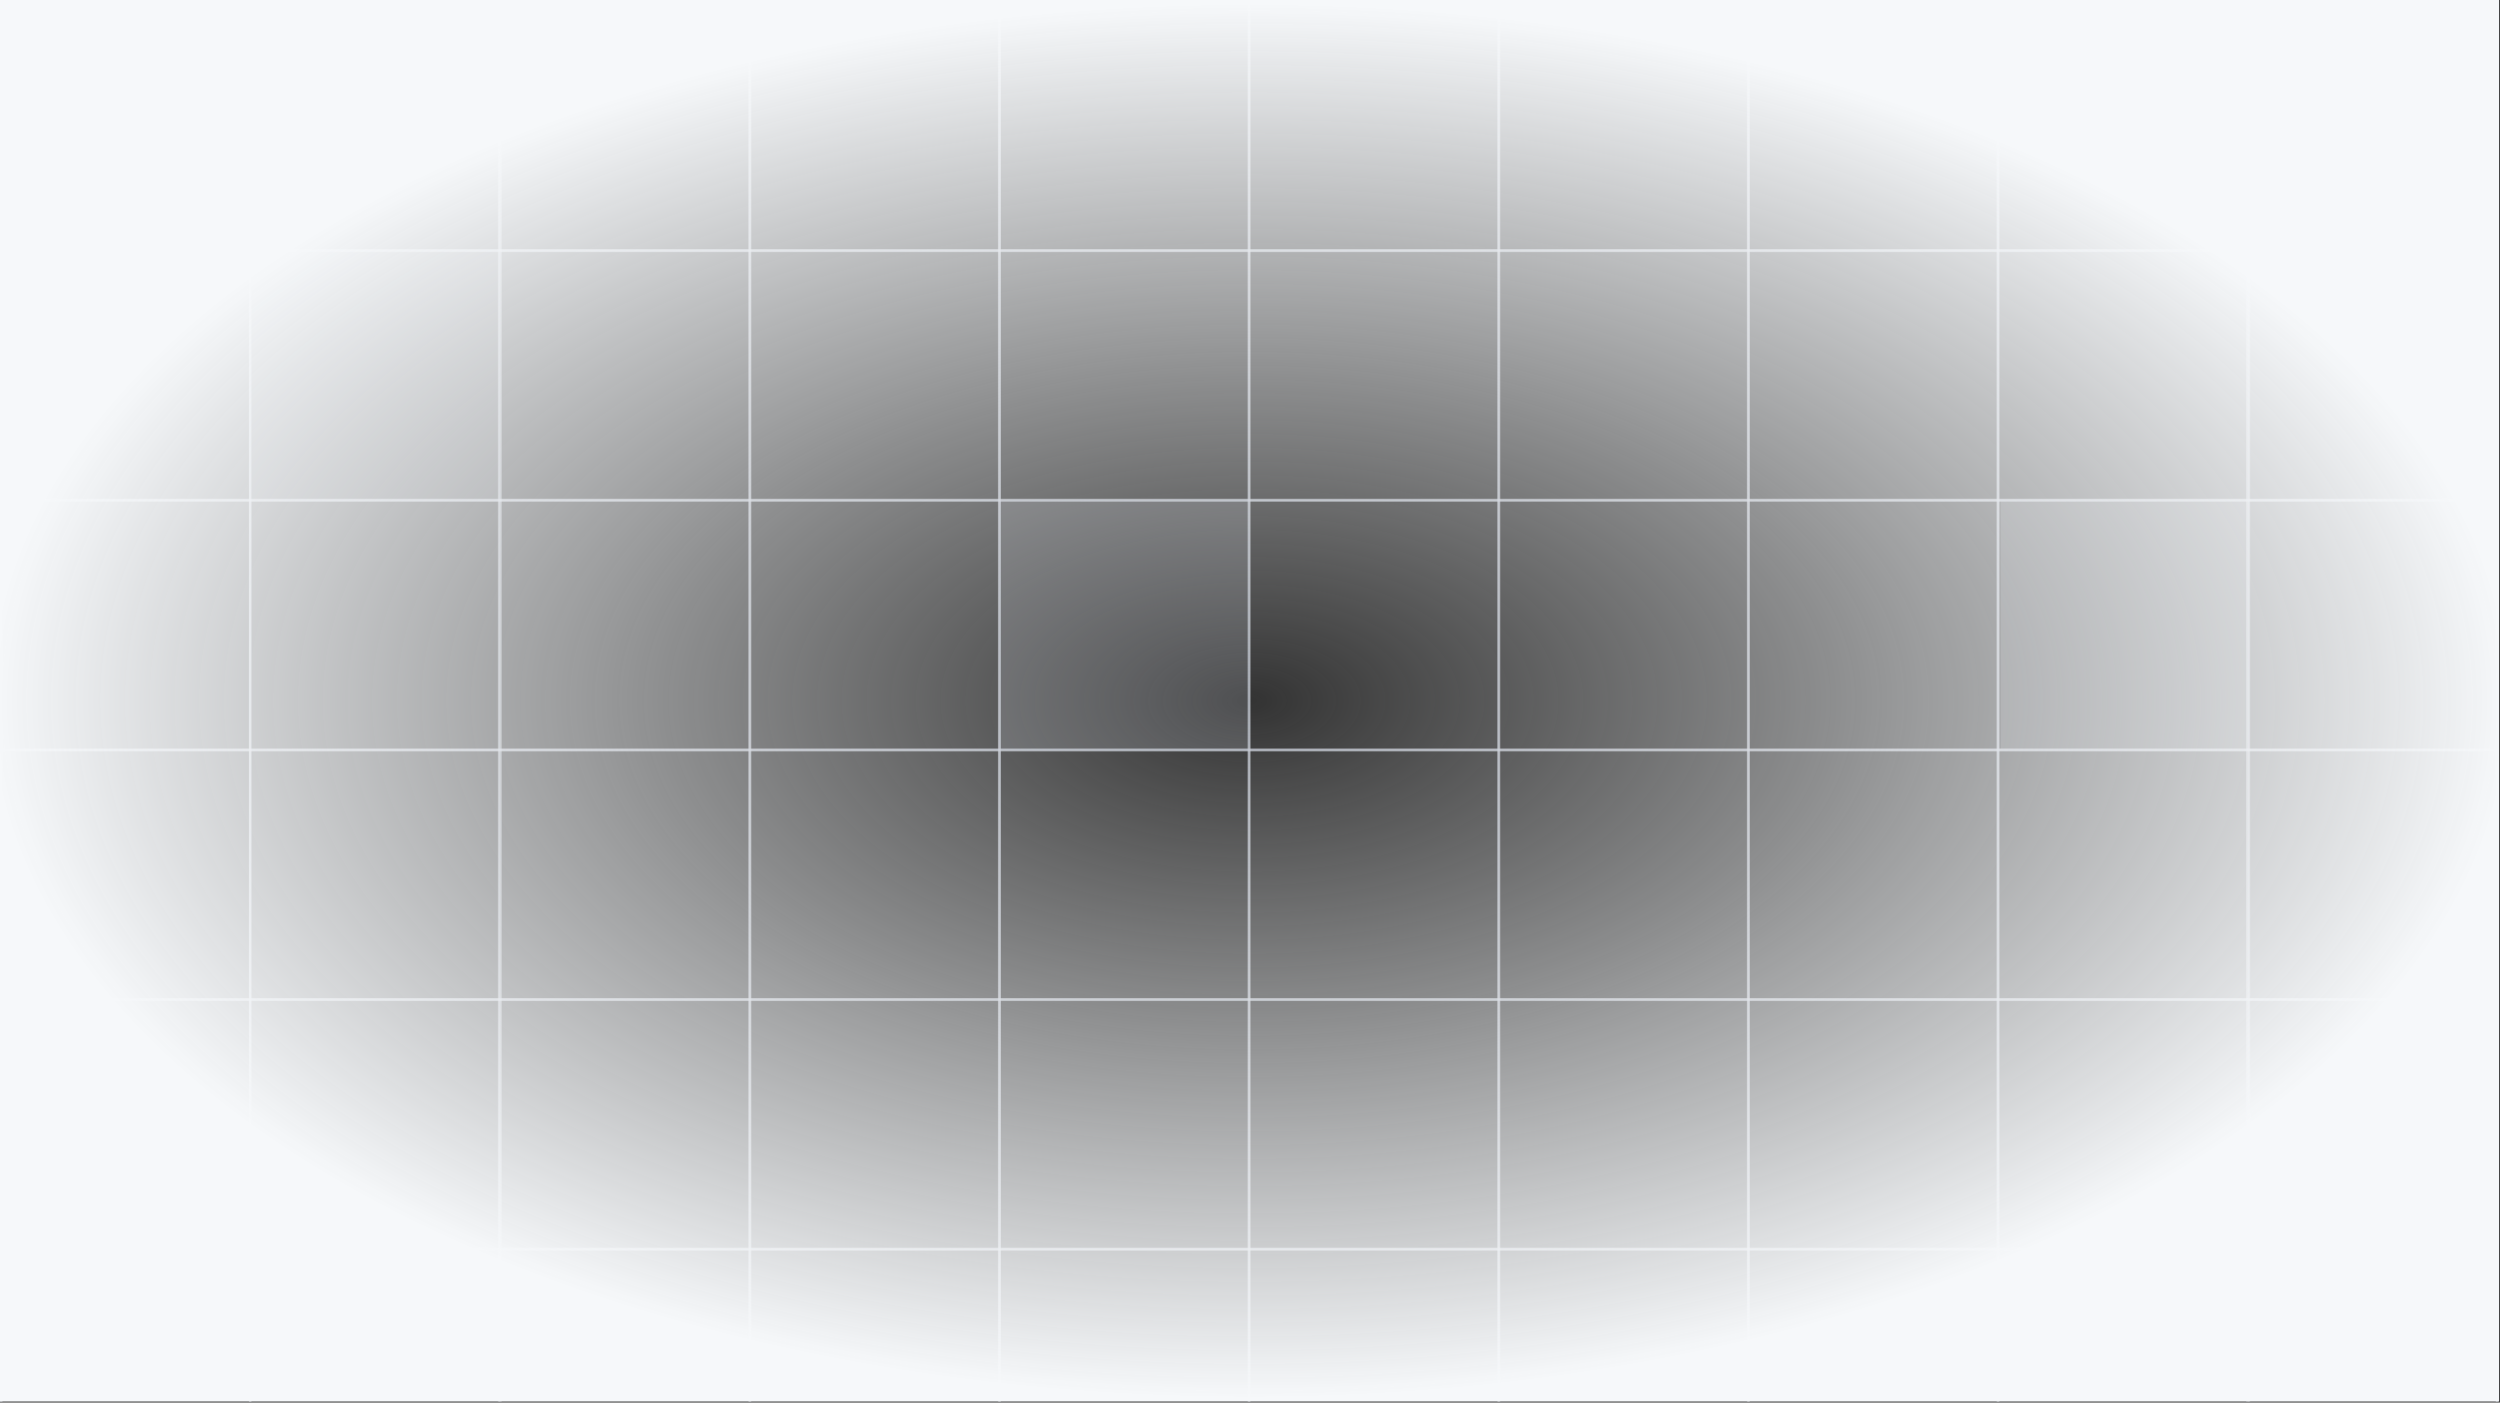<svg width="1262" height="708" viewBox="0 0 1262 708" fill="none" xmlns="http://www.w3.org/2000/svg">
<rect x="0" y="0" width="1262" height="708" fill="#333333" stroke="none"/>
<g clip-path="url(#clip0_26_85)">
<rect opacity="0.6" x="0.609" y="0.61" width="125.685" height="747.944" stroke="#C1C7D0" stroke-width="1.218"/>
<rect opacity="0.6" x="126.252" y="0.61" width="125.685" height="747.944" stroke="#C1C7D0" stroke-width="1.218"/>
<rect opacity="0.6" x="252.653" y="0.61" width="125.685" height="747.944" stroke="#C1C7D0" stroke-width="1.218"/>
<rect opacity="0.6" x="378.673" y="0.61" width="125.685" height="747.944" stroke="#C1C7D0" stroke-width="1.218"/>
<rect opacity="0.6" x="504.694" y="0.61" width="125.685" height="747.944" stroke="#C1C7D0" stroke-width="1.218"/>
<rect opacity="0.6" x="630.717" y="0.61" width="125.685" height="747.944" stroke="#C1C7D0" stroke-width="1.218"/>
<rect opacity="0.6" x="756.74" y="0.61" width="125.685" height="747.944" stroke="#C1C7D0" stroke-width="1.218"/>
<rect opacity="0.6" x="882.763" y="0.61" width="125.685" height="747.944" stroke="#C1C7D0" stroke-width="1.218"/>
<rect opacity="0.6" x="1008.78" y="0.61" width="125.685" height="747.944" stroke="#C1C7D0" stroke-width="1.218"/>
<rect opacity="0.6" x="1135.27" y="0.61" width="125.201" height="747.985" stroke="#C1C7D0" stroke-width="1.218"/>
<rect opacity="0.6" x="1260.54" y="0.658" width="125.685" height="1259.93" transform="rotate(90 1260.54 0.658)" stroke="#C1C7D0" stroke-width="1.218"/>
<rect opacity="0.6" x="1260.54" y="126.68" width="125.685" height="1259.93" transform="rotate(90 1260.54 126.68)" stroke="#C1C7D0" stroke-width="1.218"/>
<rect opacity="0.6" x="1260.54" y="252.701" width="125.685" height="1259.93" transform="rotate(90 1260.54 252.701)" stroke="#C1C7D0" stroke-width="1.218"/>
<rect opacity="0.6" x="1260.54" y="378.723" width="125.685" height="1259.93" transform="rotate(90 1260.54 378.723)" stroke="#C1C7D0" stroke-width="1.218"/>
<rect opacity="0.6" x="1260.54" y="504.743" width="125.685" height="1259.93" transform="rotate(90 1260.54 504.743)" stroke="#C1C7D0" stroke-width="1.218"/>
<rect opacity="0.6" x="1260.54" y="630.767" width="125.685" height="1259.93" transform="rotate(90 1260.54 630.767)" stroke="#C1C7D0" stroke-width="1.218"/>
<rect opacity="0.2" x="126.905" y="126.951" width="125.152" height="125.152" fill="#C1C7D0"/>
<rect opacity="0.2" x="1009.97" y="252.978" width="125.152" height="125.152" fill="#C1C7D0"/>
<rect opacity="0.2" x="504.538" y="252.84" width="125.643" height="125.643" fill="#C1C7D0"/>
<rect width="1261.54" height="707.487" fill="url(#paint0_radial_26_85)"/>
</g>
<defs>
<radialGradient id="paint0_radial_26_85" cx="0" cy="0" r="1" gradientUnits="userSpaceOnUse" gradientTransform="translate(630.772 353.744) rotate(90) scale(353.744 630.772)">
<stop stop-color="#F6F8FA" stop-opacity="0"/>
<stop offset="1" stop-color="#F6F8FA"/>
</radialGradient>
<clipPath id="clip0_26_85">
<rect width="1261.69" height="707.487" fill="white"/>
</clipPath>
</defs>
</svg>
